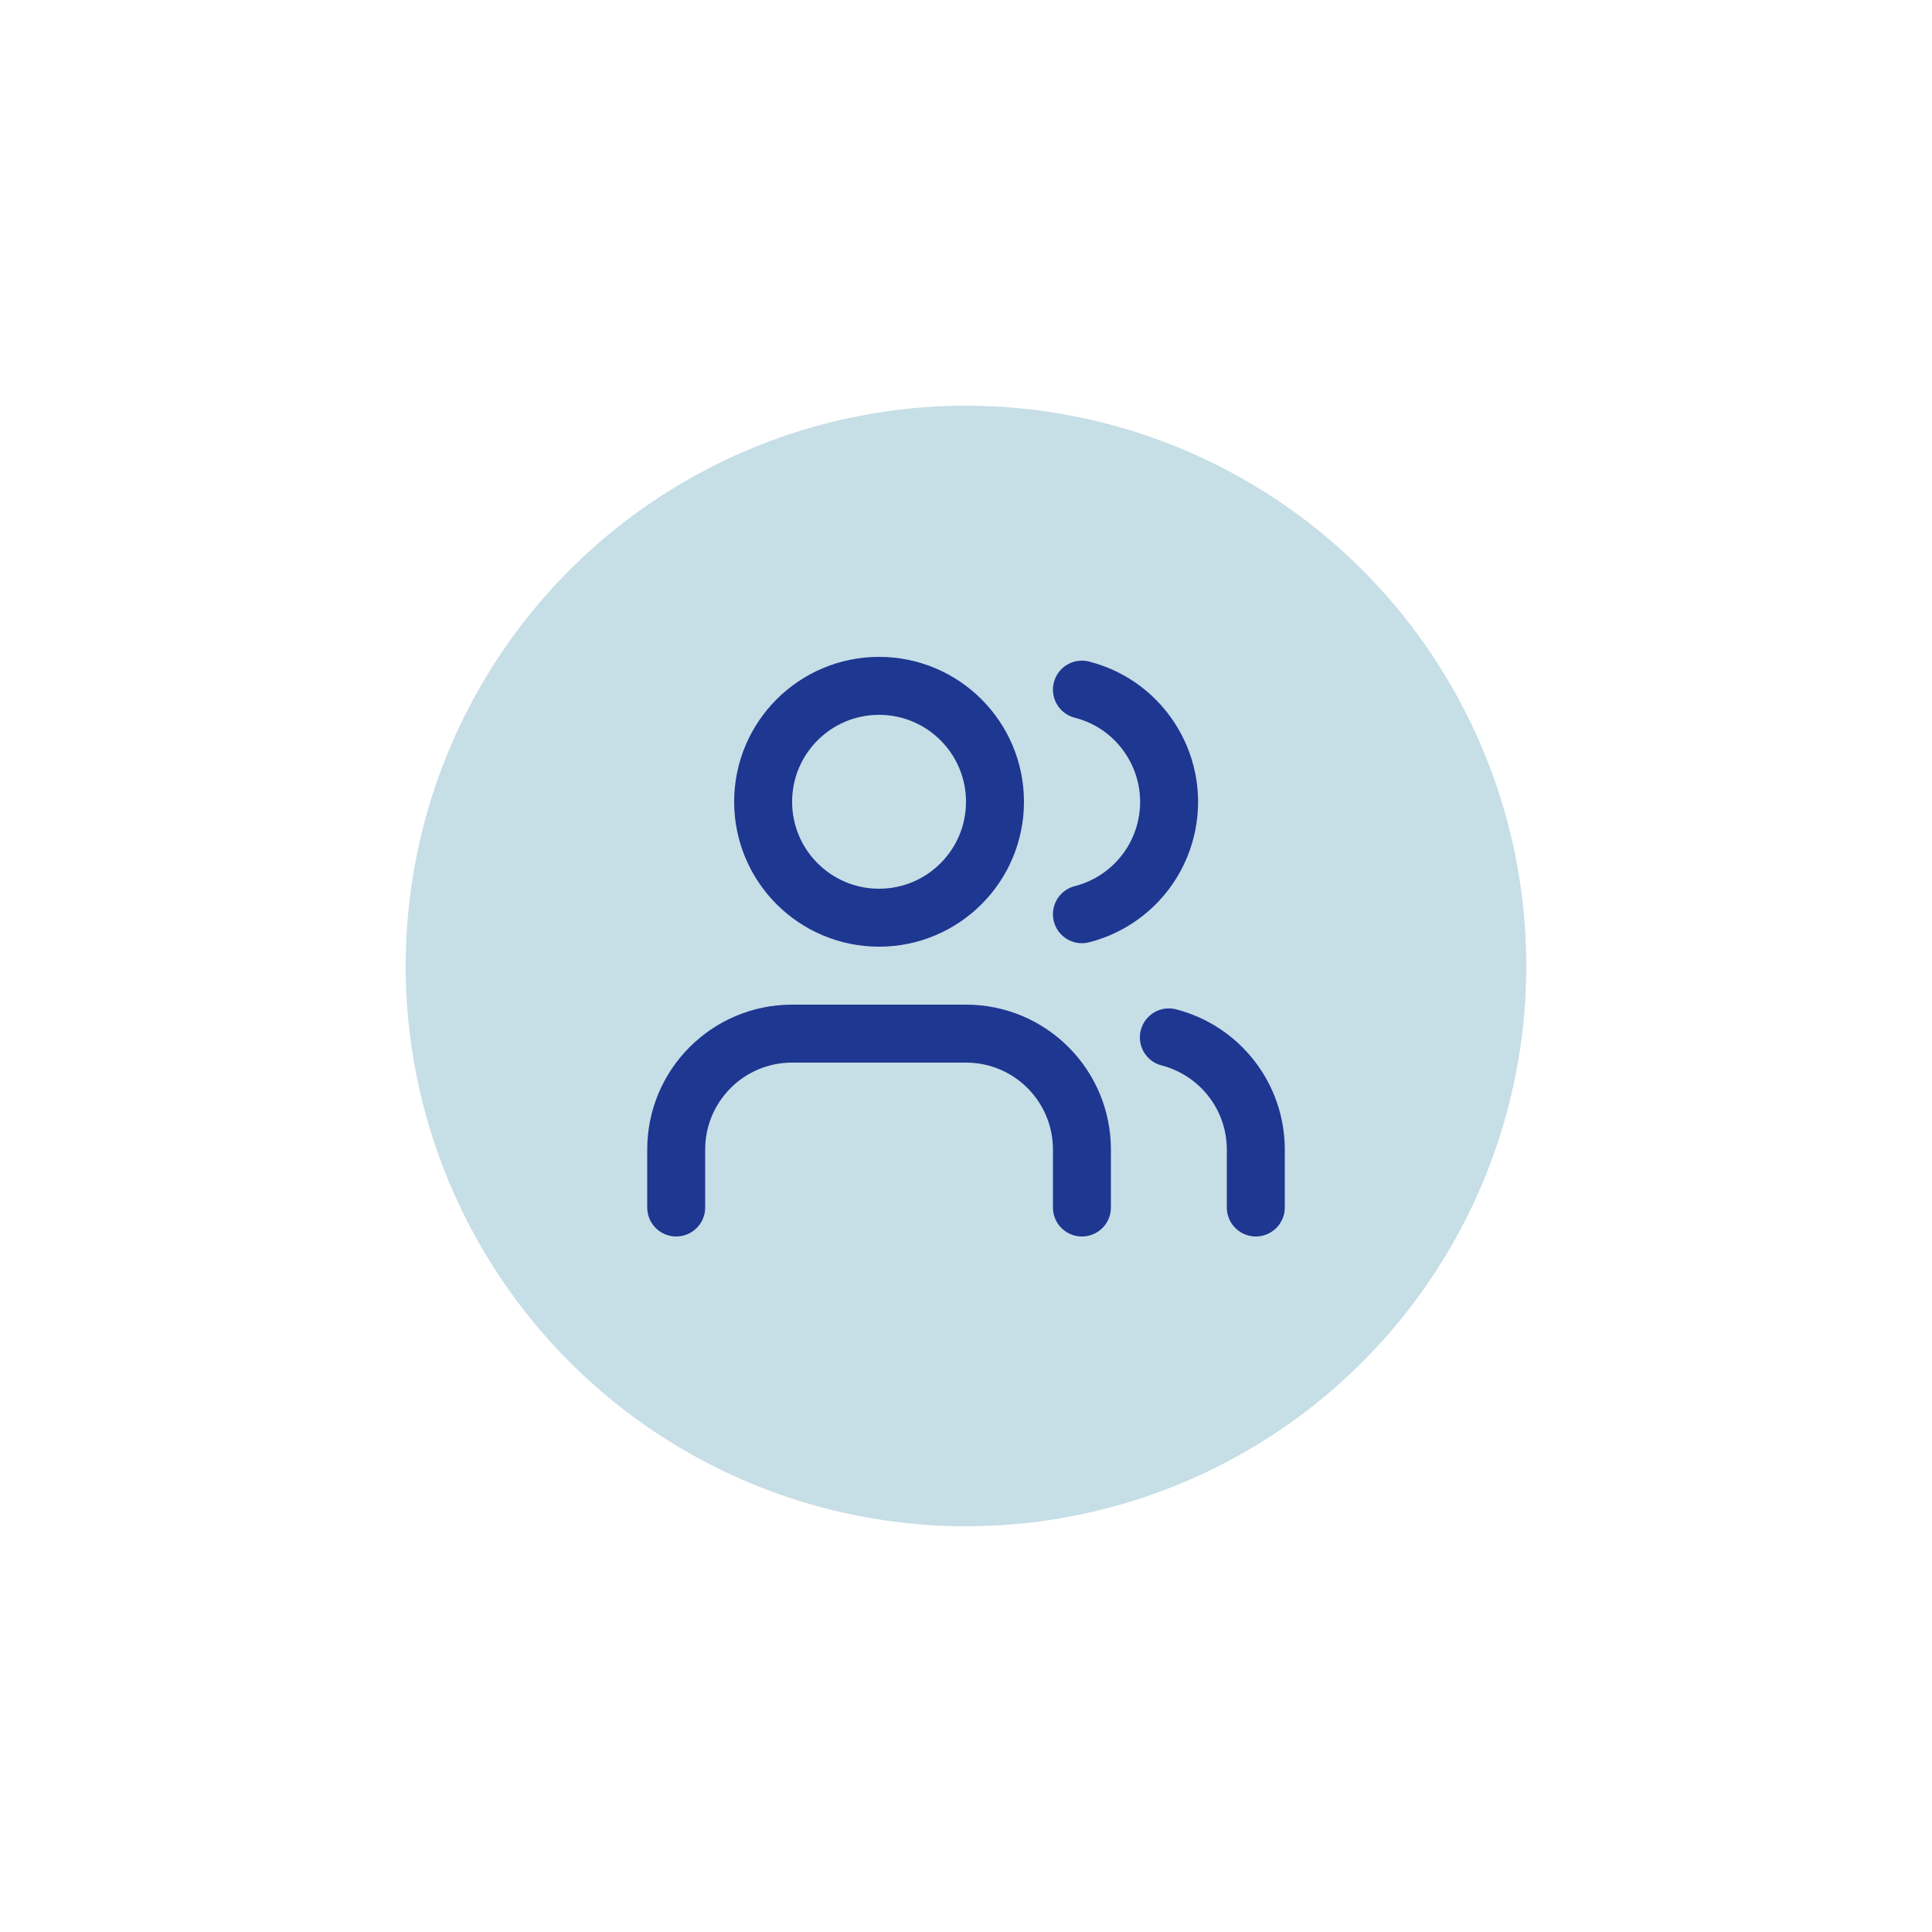 <?xml version="1.0" encoding="UTF-8"?>
<svg id="Ebene_1" data-name="Ebene 1" xmlns="http://www.w3.org/2000/svg" viewBox="0 0 200 200">
  <defs>
    <style>
      .cls-1 {
        fill: #c6dee6;
      }

      .cls-1, .cls-2 {
        stroke-width: 0px;
      }

      .cls-3 {
        fill: none;
        stroke: #1e3791;
        stroke-linecap: round;
        stroke-linejoin: round;
        stroke-width: 6px;
      }

      .cls-2 {
        fill: #fff;
      }
    </style>
  </defs>
  <rect class="cls-2" x="-1349" y="-319" width="1604" height="804"/>
  <g>
    <circle class="cls-1" cx="100" cy="100" r="58"/>
    <g>
      <path class="cls-3" d="M112,125v-6c0-6.63-5.37-12-12-12h-18c-6.63,0-12,5.37-12,12v6"/>
      <circle class="cls-3" cx="91" cy="83" r="12"/>
      <path class="cls-3" d="M130,125v-6c0-5.47-3.71-10.24-9-11.61"/>
      <path class="cls-3" d="M112,71.39c6.42,1.64,10.29,8.18,8.65,14.6-1.09,4.25-4.4,7.56-8.65,8.65"/>
    </g>
  </g>
</svg>